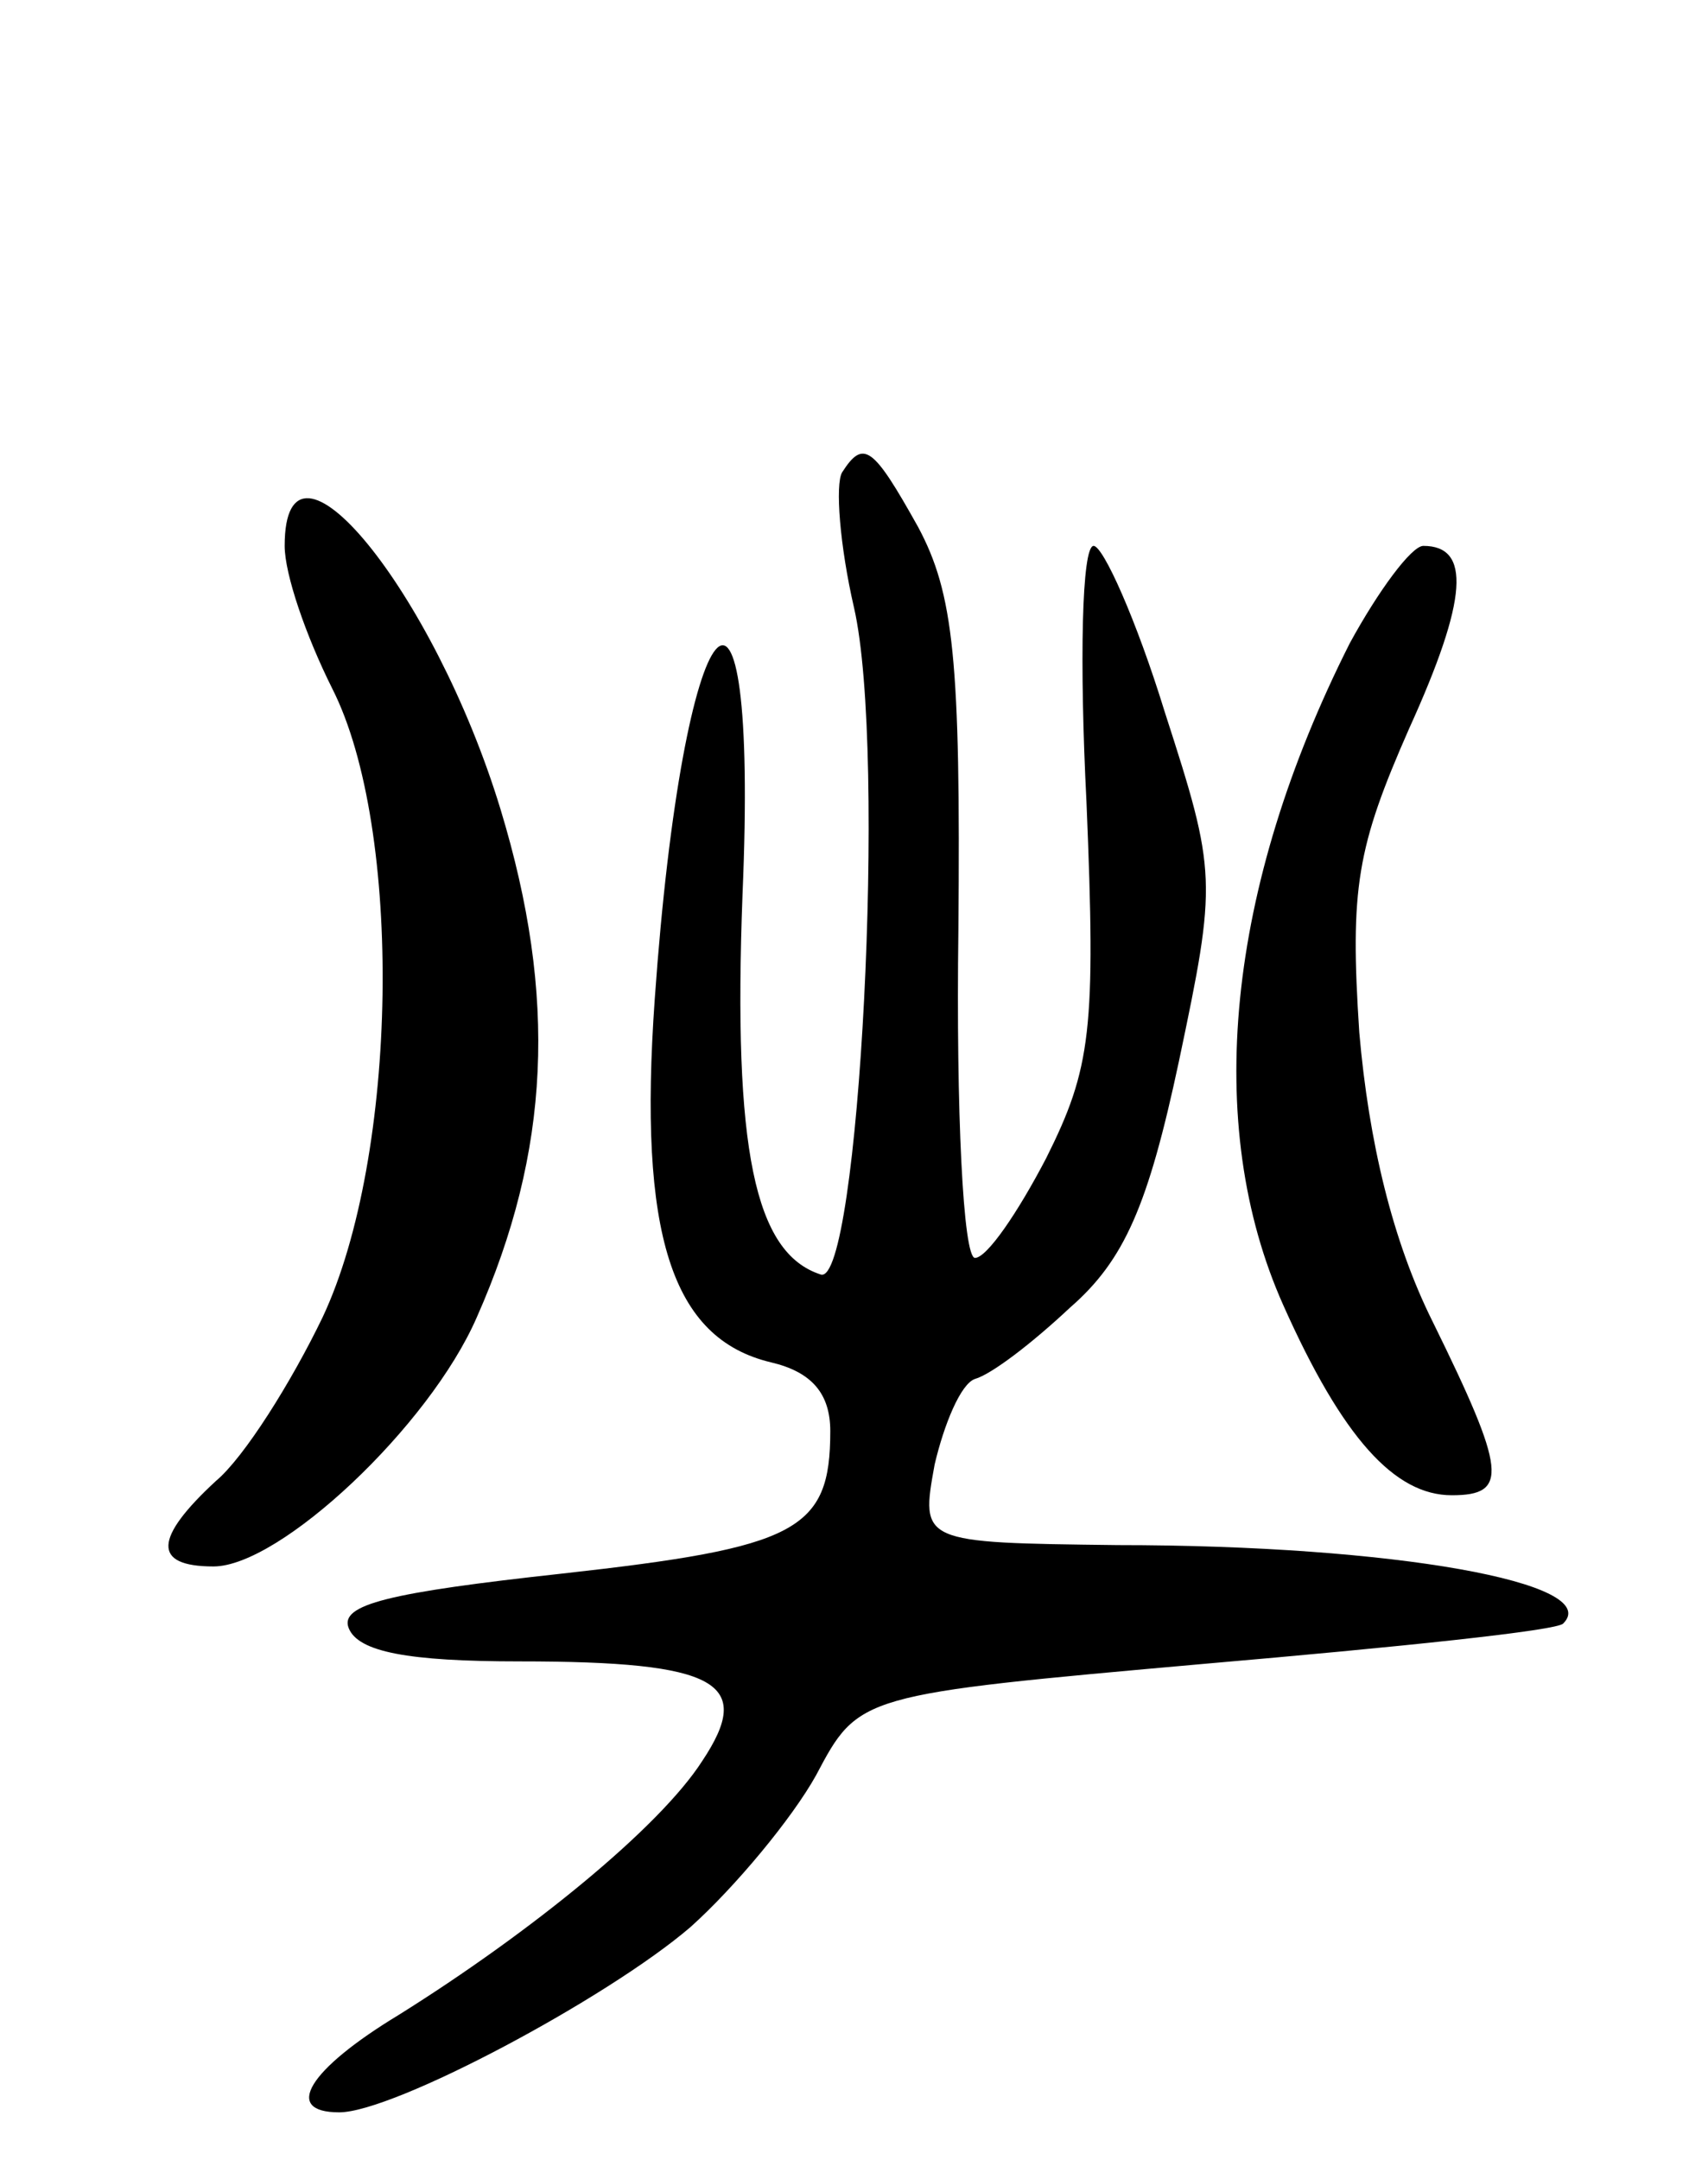 <svg version="1.0" xmlns="http://www.w3.org/2000/svg"
 width="72pt" height="91pt" viewBox="0 0 72 91"
 preserveAspectRatio="xMidYMid meet">
<g transform="translate(0,91) scale(0.1,-0.1)"
fill="#000000" stroke="none">
<path d="M355 711 c-3 -5 -1 -31 5 -57 14 -61 2 -286 -14 -281 -28 9 -37 53
-33 160 7 164 -25 126 -37 -44 -7 -99 7 -143 49 -153 17 -4 25 -13 25 -29 0
-42 -14 -49 -113 -60 -73 -8 -94 -13 -90 -23 4 -10 25 -14 72 -14 84 0 99 -9
77 -42 -18 -28 -72 -72 -128 -107 -38 -23 -49 -41 -25 -41 23 0 113 48 148 78
19 17 43 46 53 64 18 34 18 34 164 47 81 7 149 14 151 17 17 17 -71 33 -188
33 -83 1 -83 1 -77 34 4 17 11 34 17 36 7 2 24 15 40 30 23 20 33 43 46 104
16 76 16 79 -6 147 -12 39 -26 70 -30 70 -5 0 -6 -49 -3 -108 4 -96 2 -112
-17 -150 -12 -23 -25 -42 -30 -42 -5 0 -8 62 -7 138 1 114 -2 142 -17 170 -19
34 -23 37 -32 23z"/>
<path d="M120 680 c0 -12 9 -38 20 -60 30 -59 28 -197 -4 -265 -13 -27 -33
-59 -45 -69 -26 -24 -27 -36 -1 -36 28 0 91 59 111 105 31 70 34 135 10 214
-28 92 -91 169 -91 111z"/>
<path d="M569 639 c-52 -103 -62 -203 -28 -279 25 -56 47 -80 71 -80 24 0 23
10 -8 73 -17 34 -27 76 -31 122 -4 61 -1 78 21 128 25 55 26 77 6 77 -5 0 -19
-19 -31 -41z"/>
</g>
</svg>
